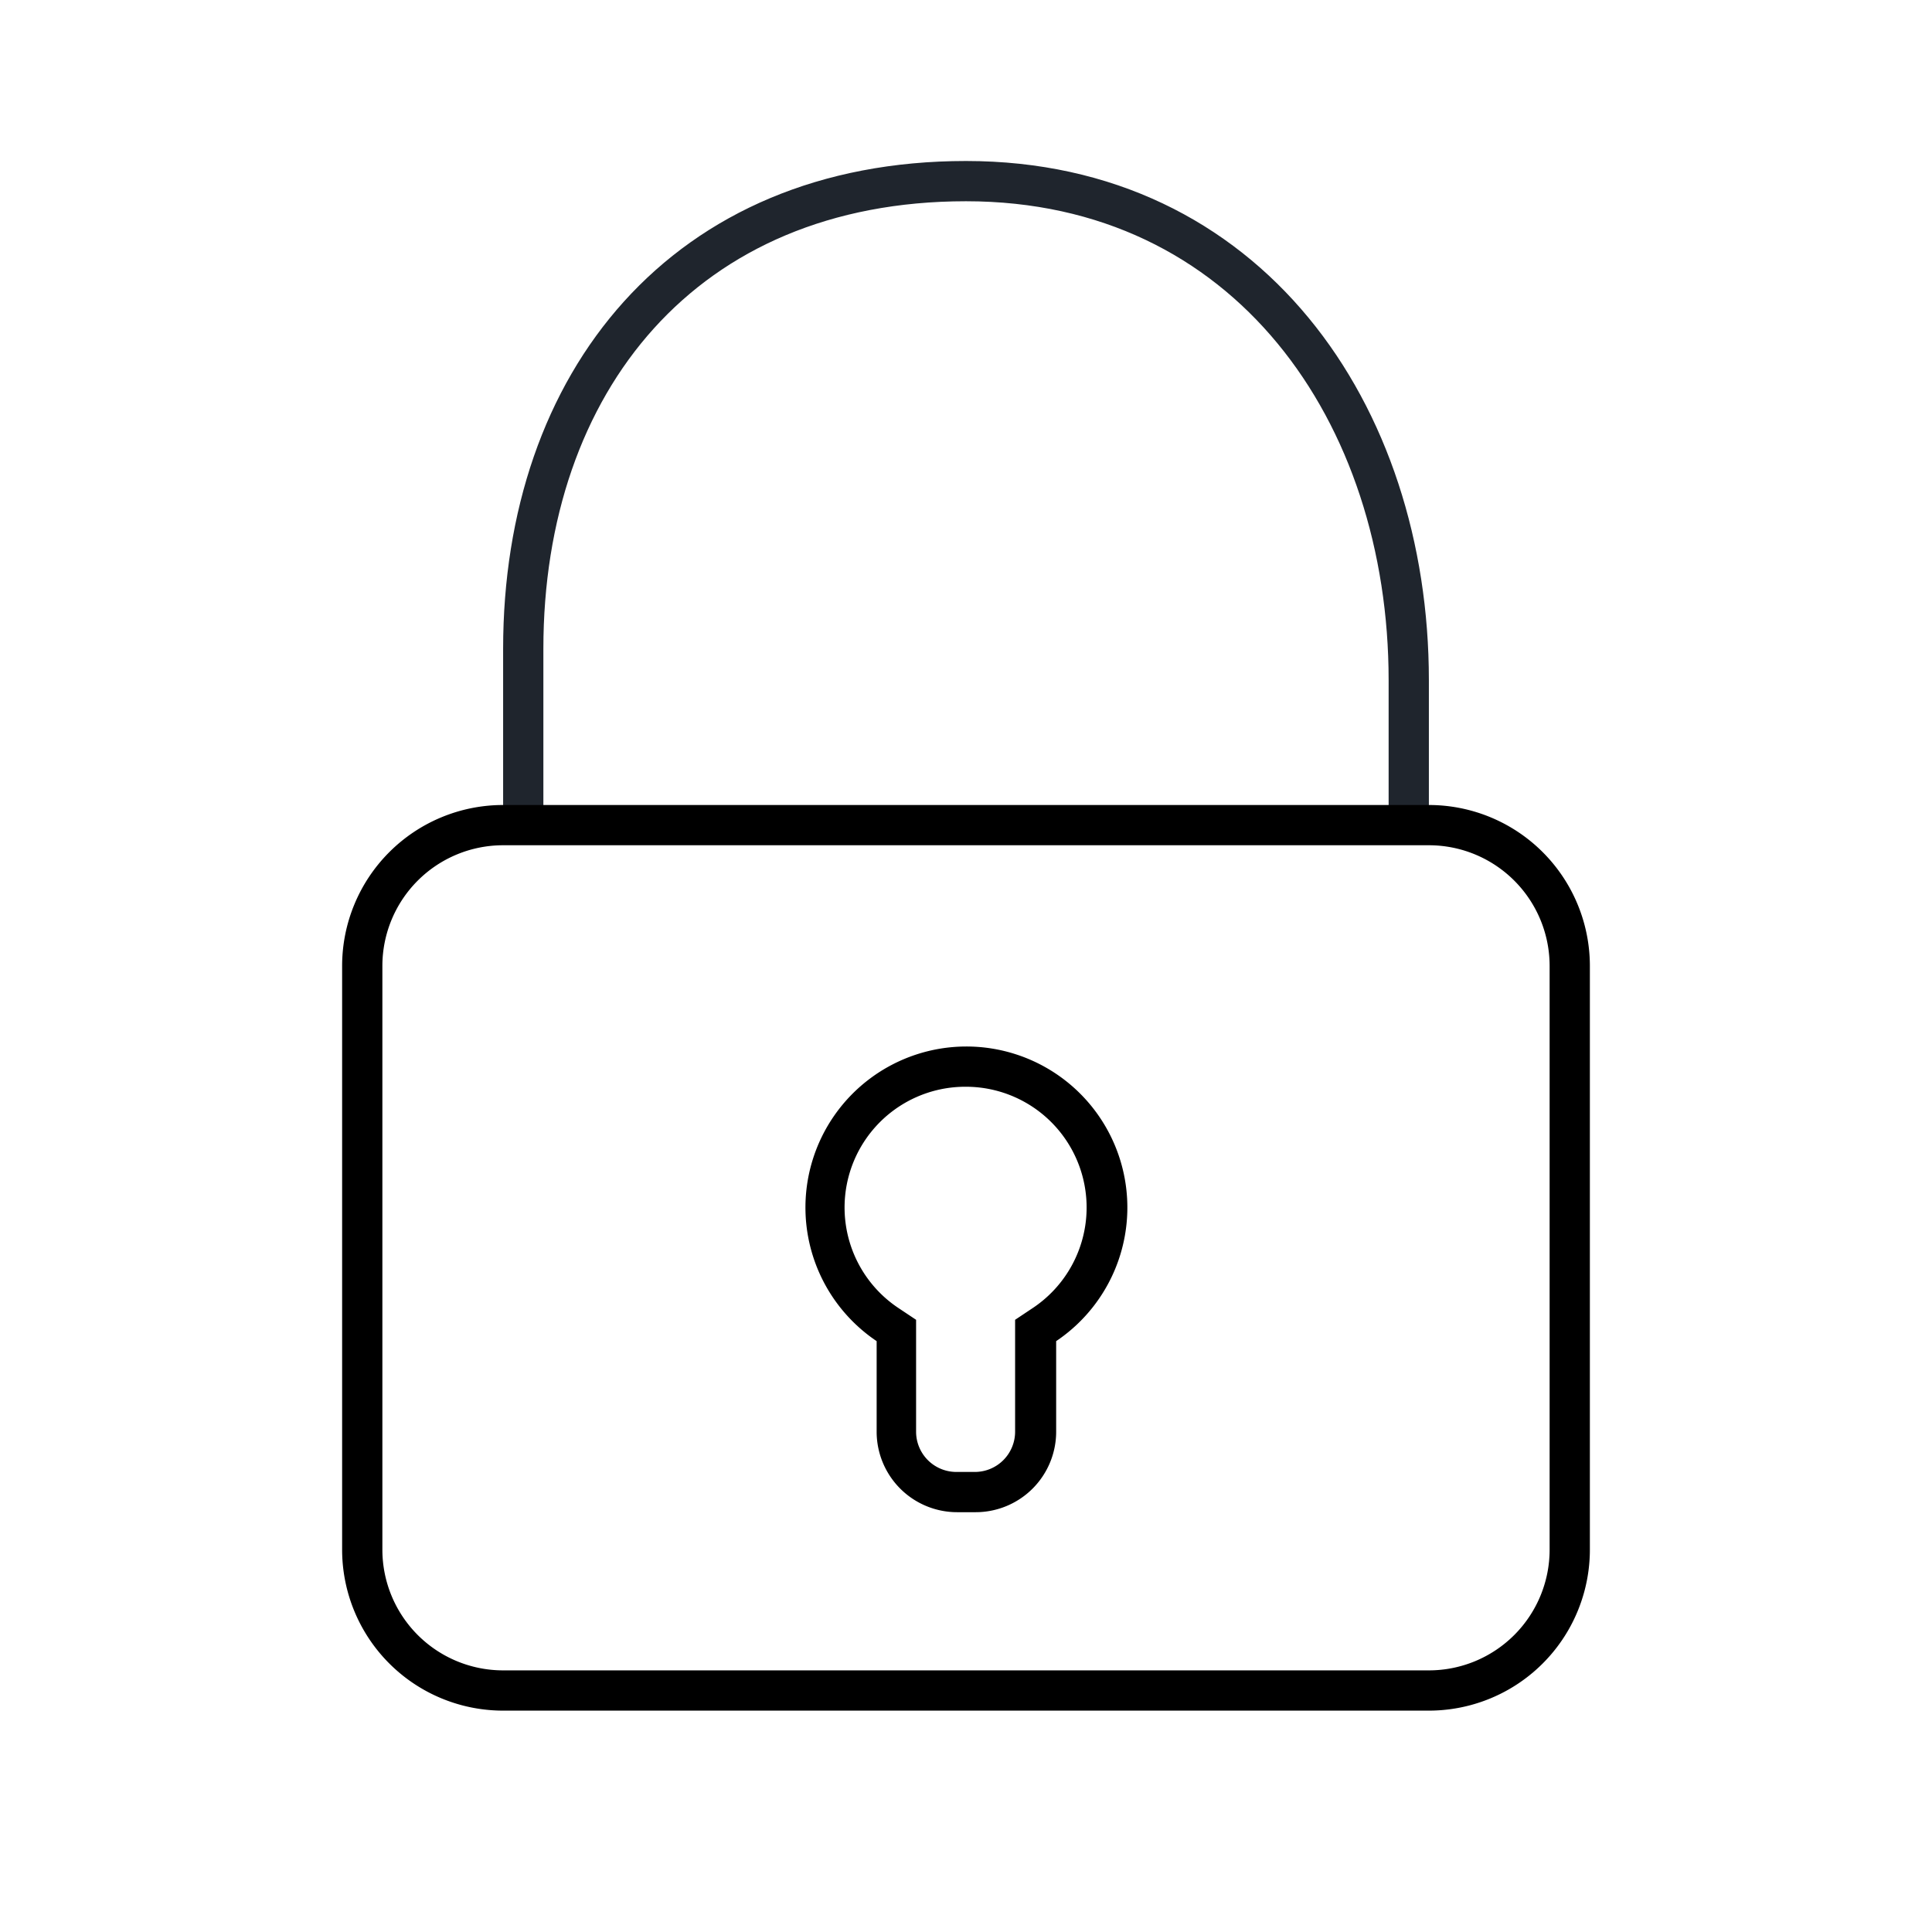<svg xmlns="http://www.w3.org/2000/svg" viewBox="0 0 48 48"><defs><style>.cls-1{fill:none;stroke:#1F252D;stroke-linecap:round;stroke-linejoin:round;}</style></defs><g id="locked"><path class="cls-1" d="M13,20V16.12C13,9.49,17,4.5,24,4.5h0c7,0,11,5.77,11,12.4V20"/><path d="M24,27a3,3,0,0,1,1.67,5.49l-.45.3v2.78a1,1,0,0,1-1,1h-.46a1,1,0,0,1-1-1V32.79l-.45-.3A3,3,0,0,1,24,27m0-1a4,4,0,0,0-2.22,7.32v2.25a2,2,0,0,0,2,2h.46a2,2,0,0,0,2-2V33.32A4,4,0,0,0,24,26Z"/><path d="M35.5,21a3,3,0,0,1,3,3V38.5a3,3,0,0,1-3,3h-23a3,3,0,0,1-3-3V24a3,3,0,0,1,3-3h23m0-1h-23a4,4,0,0,0-4,4V38.5a4,4,0,0,0,4,4h23a4,4,0,0,0,4-4V24a4,4,0,0,0-4-4Z"/></g></svg>